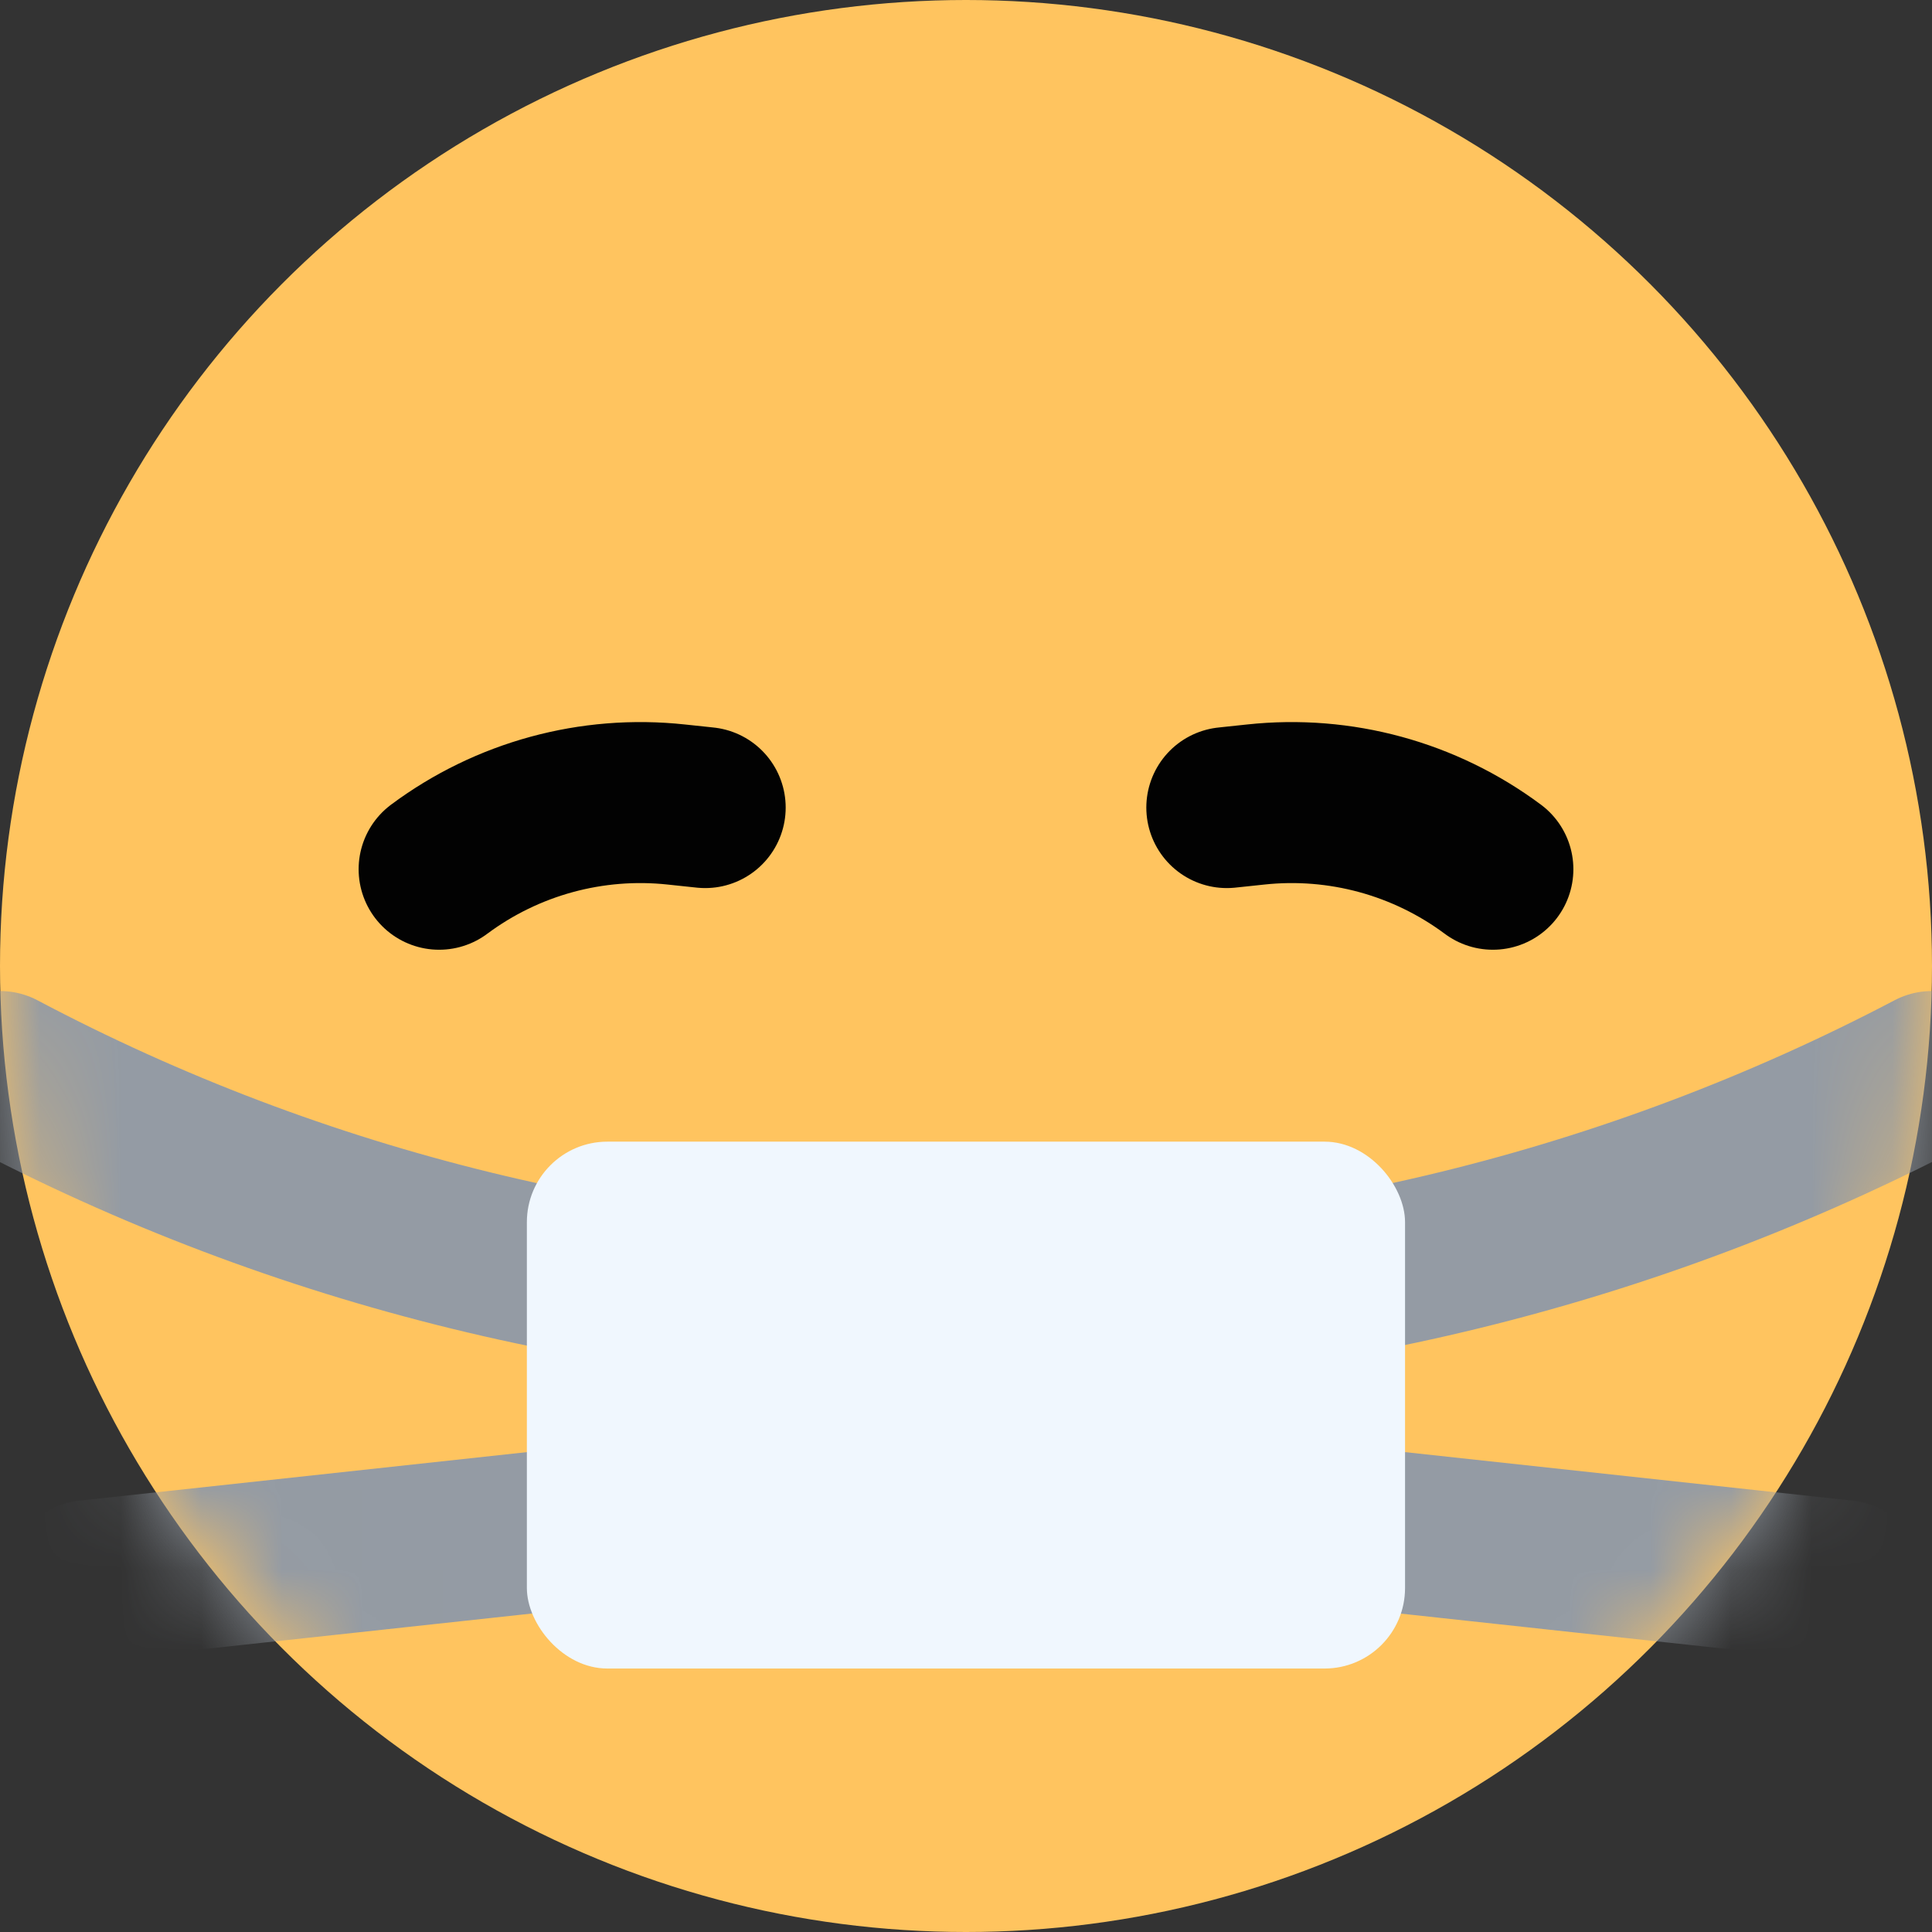 <svg width="24" height="24" viewBox="0 0 24 24" fill="none" xmlns="http://www.w3.org/2000/svg">
<rect x="0" y="0" width="24" height="24" fill="#333333" stroke="none"/>
<circle cx="12" cy="12" r="12" fill="#FFC45F"/>
<path d="M8.76 10.032L8.402 9.994C7.353 9.881 6.301 10.168 5.455 10.798V10.798" stroke="#020202" stroke-width="2" stroke-linecap="round"/>
<path d="M15.24 10.032L15.598 9.994C16.647 9.881 17.699 10.168 18.545 10.798V10.798" stroke="#020202" stroke-width="2" stroke-linecap="round"/>
<mask id="mask0_1_112" style="mask-type:alpha" maskUnits="userSpaceOnUse" x="0" y="0" width="24" height="24">
<circle cx="12" cy="12" r="12" fill="#FCC145"/>
</mask>
<g mask="url(#mask0_1_112)">
<path d="M0 13.311V13.311C7.481 17.27 16.506 17.246 24 13.311V13.311" stroke="#949BA4" stroke-width="2" stroke-linecap="round"/>
<path d="M1.091 19.636L8.766 18.804C10.916 18.571 13.084 18.571 15.234 18.804L22.909 19.636" stroke="#949BA4" stroke-width="2" stroke-linecap="round"/>
</g>
<rect x="6.545" y="14.182" width="10.909" height="6.545" rx="1" fill="#F0F7FE"/>
</svg>
